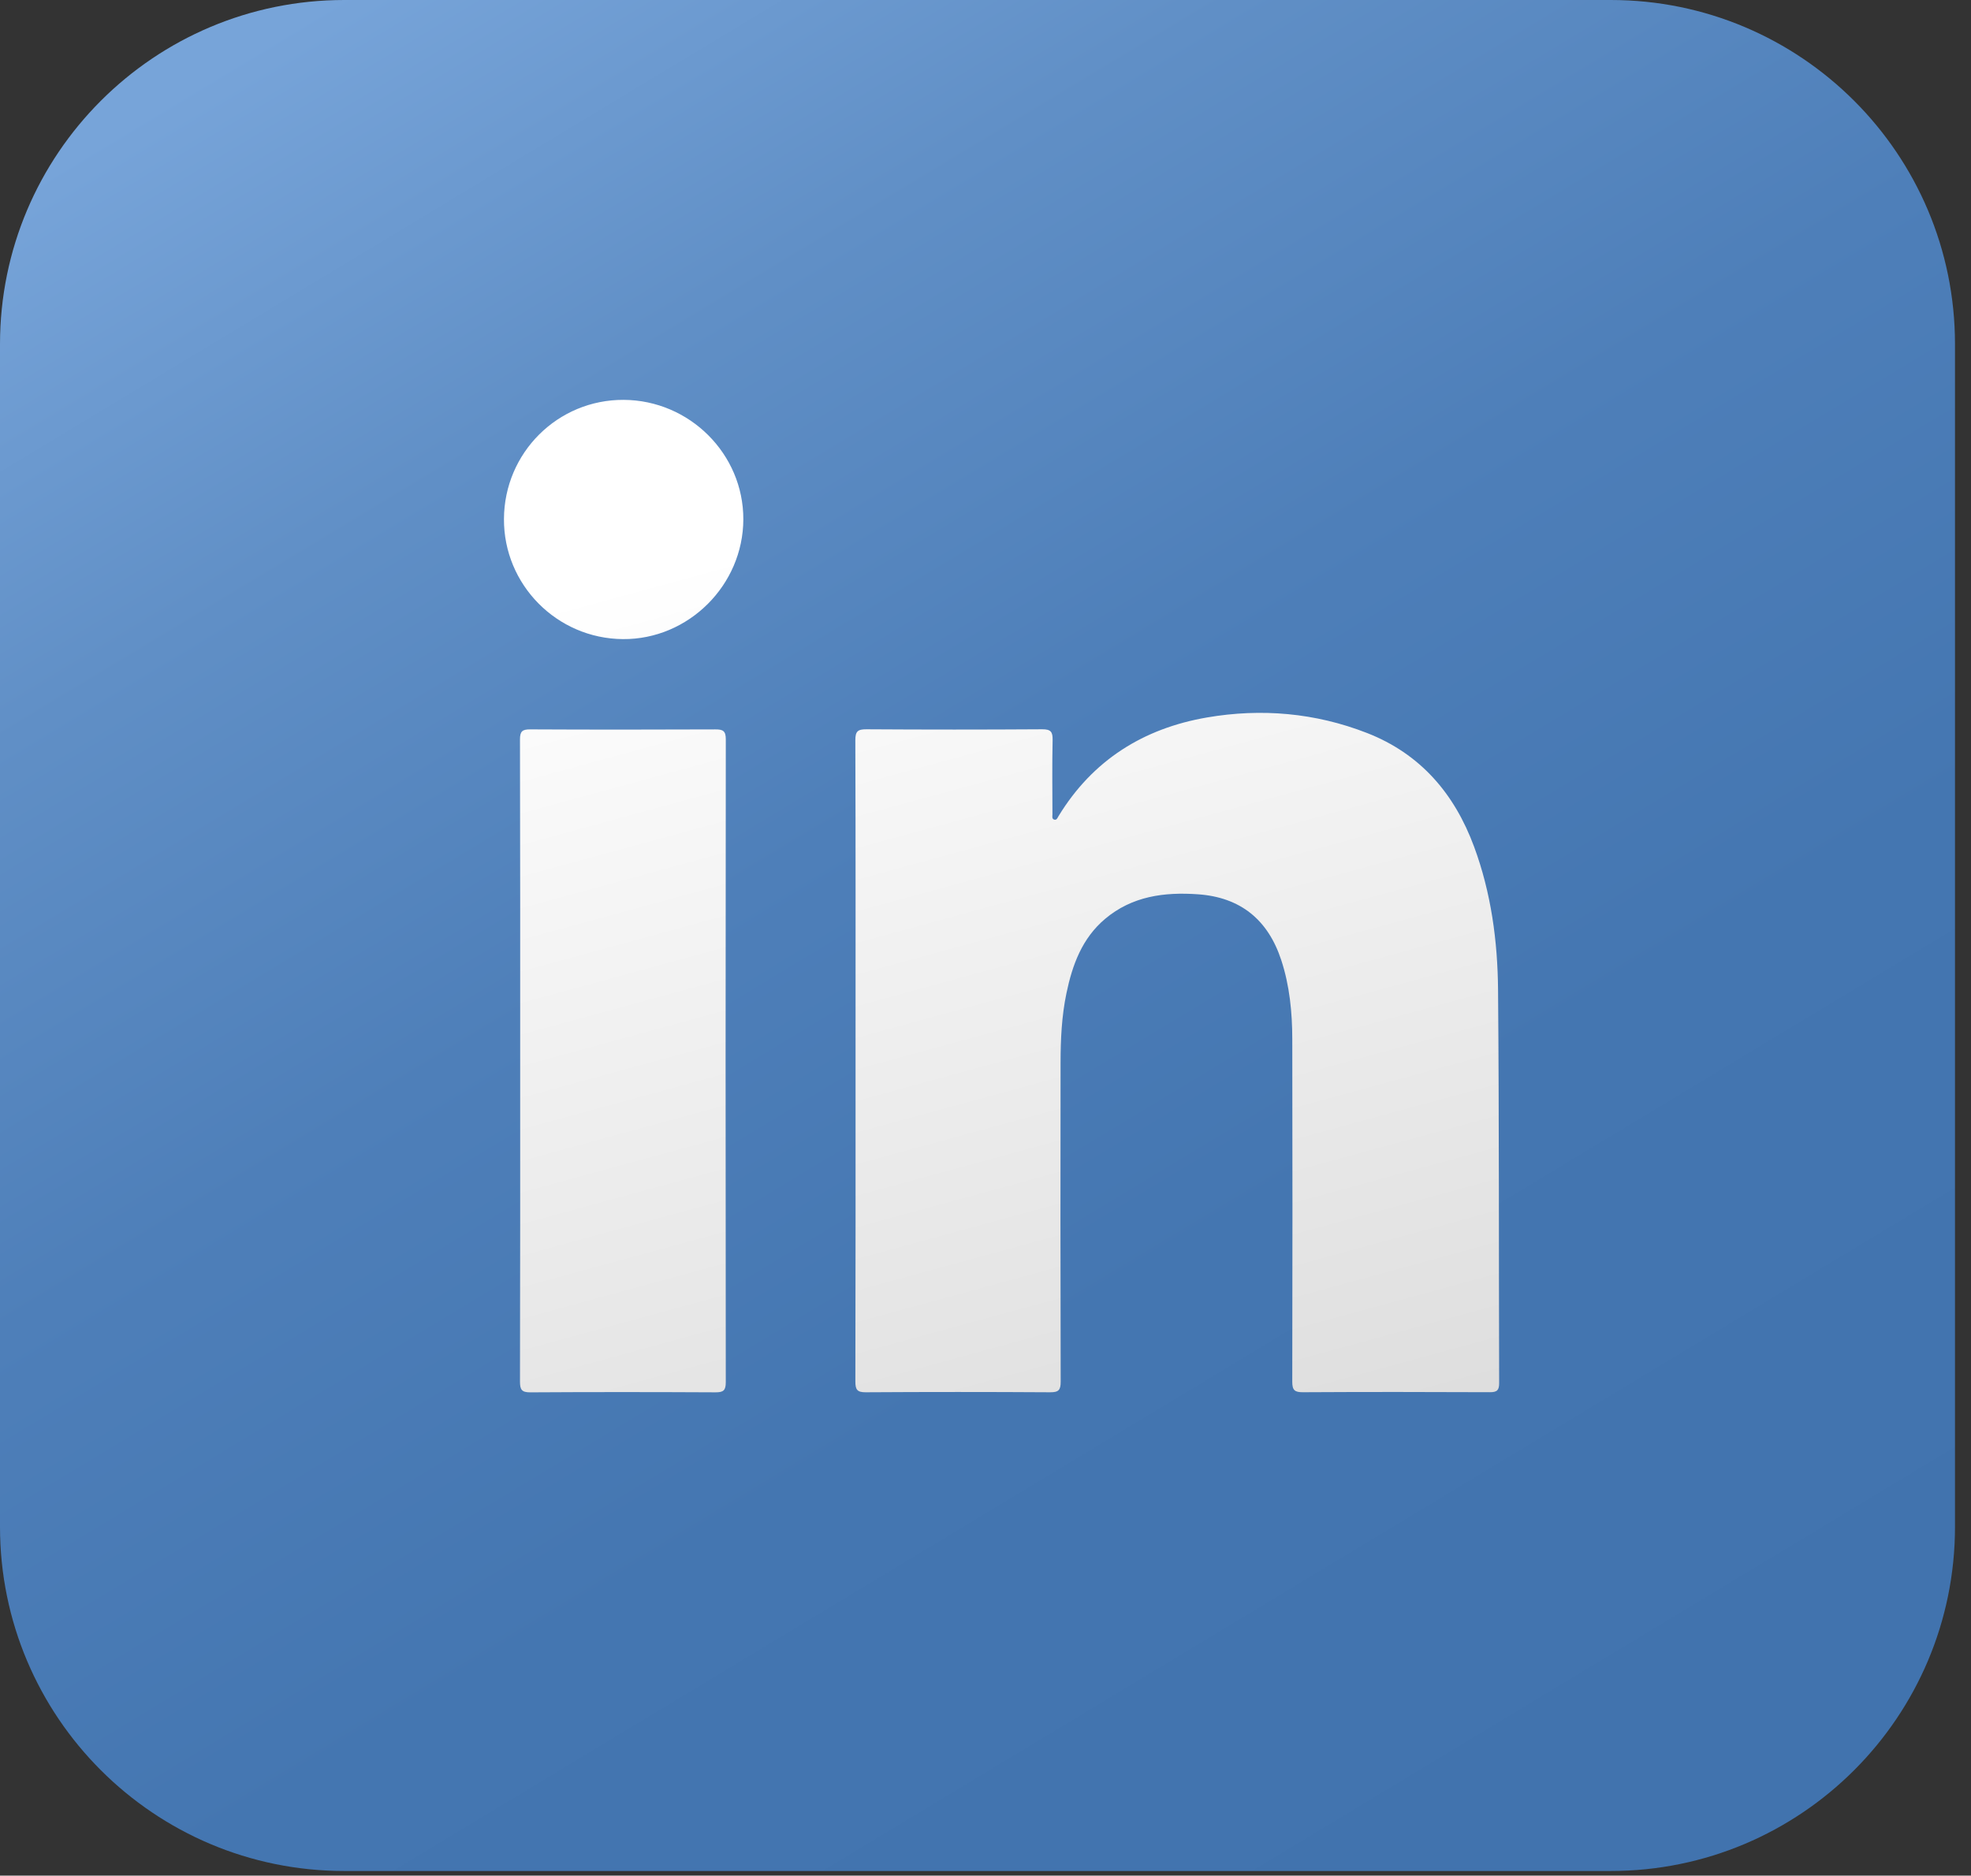 <svg width="83" height="79" viewBox="0 0 83 79" fill="none" xmlns="http://www.w3.org/2000/svg">
<rect x="0" y="0" width="83" height="79" fill="#333333" stroke="none"/>
<path d="M67.829 0H14.497C6.49 0 0 6.491 0 14.497V64.308C0 72.315 6.49 78.805 14.497 78.805H67.829C75.836 78.805 82.326 72.314 82.326 64.308V14.497C82.327 6.491 75.836 0 67.829 0Z" fill="url(#paint0_linear_8809_11787)"/>
<path d="M63.084 41.692C63.067 39.64 62.794 37.609 62.075 35.663C61.248 33.423 59.807 31.745 57.555 30.869C55.383 30.024 53.118 29.826 50.828 30.219C48.147 30.68 46.012 32.018 44.574 34.377C44.53 34.448 44.5 34.553 44.393 34.521C44.285 34.489 44.319 34.379 44.319 34.299C44.317 33.257 44.303 32.214 44.326 31.172C44.334 30.824 44.249 30.714 43.885 30.717C41.42 30.733 38.955 30.733 36.49 30.717C36.125 30.715 36.017 30.798 36.019 31.18C36.034 35.681 36.028 40.182 36.028 44.683C36.028 49.184 36.032 53.685 36.02 58.186C36.019 58.531 36.095 58.644 36.459 58.642C39.047 58.626 41.635 58.626 44.222 58.642C44.581 58.644 44.667 58.546 44.666 58.193C44.654 53.716 44.654 49.24 44.661 44.763C44.662 43.782 44.707 42.802 44.908 41.837C45.157 40.639 45.567 39.519 46.537 38.702C47.673 37.745 49.029 37.567 50.448 37.667C52.241 37.793 53.396 38.742 53.953 40.435C54.309 41.518 54.417 42.641 54.419 43.772C54.428 48.58 54.429 53.387 54.418 58.195C54.417 58.553 54.517 58.642 54.868 58.64C57.493 58.625 60.117 58.627 62.742 58.639C63.051 58.64 63.131 58.549 63.13 58.246C63.113 52.73 63.131 47.211 63.084 41.692Z" fill="url(#paint1_linear_8809_11787)"/>
<path d="M30.126 30.722C27.526 30.733 24.927 30.734 22.327 30.721C21.993 30.719 21.896 30.805 21.897 31.147C21.909 35.647 21.905 40.148 21.905 44.648C21.905 49.161 21.909 53.674 21.897 58.186C21.896 58.527 21.965 58.647 22.333 58.645C24.933 58.629 27.533 58.631 30.132 58.644C30.466 58.646 30.563 58.561 30.563 58.218C30.553 49.192 30.553 40.167 30.564 31.141C30.564 30.787 30.448 30.72 30.126 30.722Z" fill="url(#paint2_linear_8809_11787)"/>
<path d="M26.262 16.842C23.487 16.829 21.236 19.069 21.222 21.859C21.208 24.629 23.452 26.897 26.229 26.919C28.989 26.941 31.296 24.647 31.302 21.873C31.308 19.121 29.038 16.856 26.262 16.842Z" fill="url(#paint3_linear_8809_11787)"/>
<defs>
<linearGradient id="paint0_linear_8809_11787" x1="16.436" y1="-1.575" x2="64.095" y2="77.404" gradientUnits="userSpaceOnUse">
<stop offset="2.5e-07" stop-color="#77A4D9"/>
<stop offset="0.214" stop-color="#608FC6"/>
<stop offset="0.445" stop-color="#4E7FB9"/>
<stop offset="0.696" stop-color="#4476B1"/>
<stop offset="1" stop-color="#4173AE"/>
</linearGradient>
<linearGradient id="paint1_linear_8809_11787" x1="41.754" y1="20.195" x2="53.933" y2="64.782" gradientUnits="userSpaceOnUse">
<stop offset="1.2e-07" stop-color="white"/>
<stop offset="1" stop-color="#DBDBDB"/>
</linearGradient>
<linearGradient id="paint2_linear_8809_11787" x1="21.085" y1="25.842" x2="33.264" y2="70.429" gradientUnits="userSpaceOnUse">
<stop offset="1.2e-07" stop-color="white"/>
<stop offset="1" stop-color="#DBDBDB"/>
</linearGradient>
<linearGradient id="paint3_linear_8809_11787" x1="26.909" y1="24.25" x2="39.088" y2="68.838" gradientUnits="userSpaceOnUse">
<stop offset="1.2e-07" stop-color="white"/>
<stop offset="1" stop-color="#DBDBDB"/>
</linearGradient>
</defs>
</svg>
